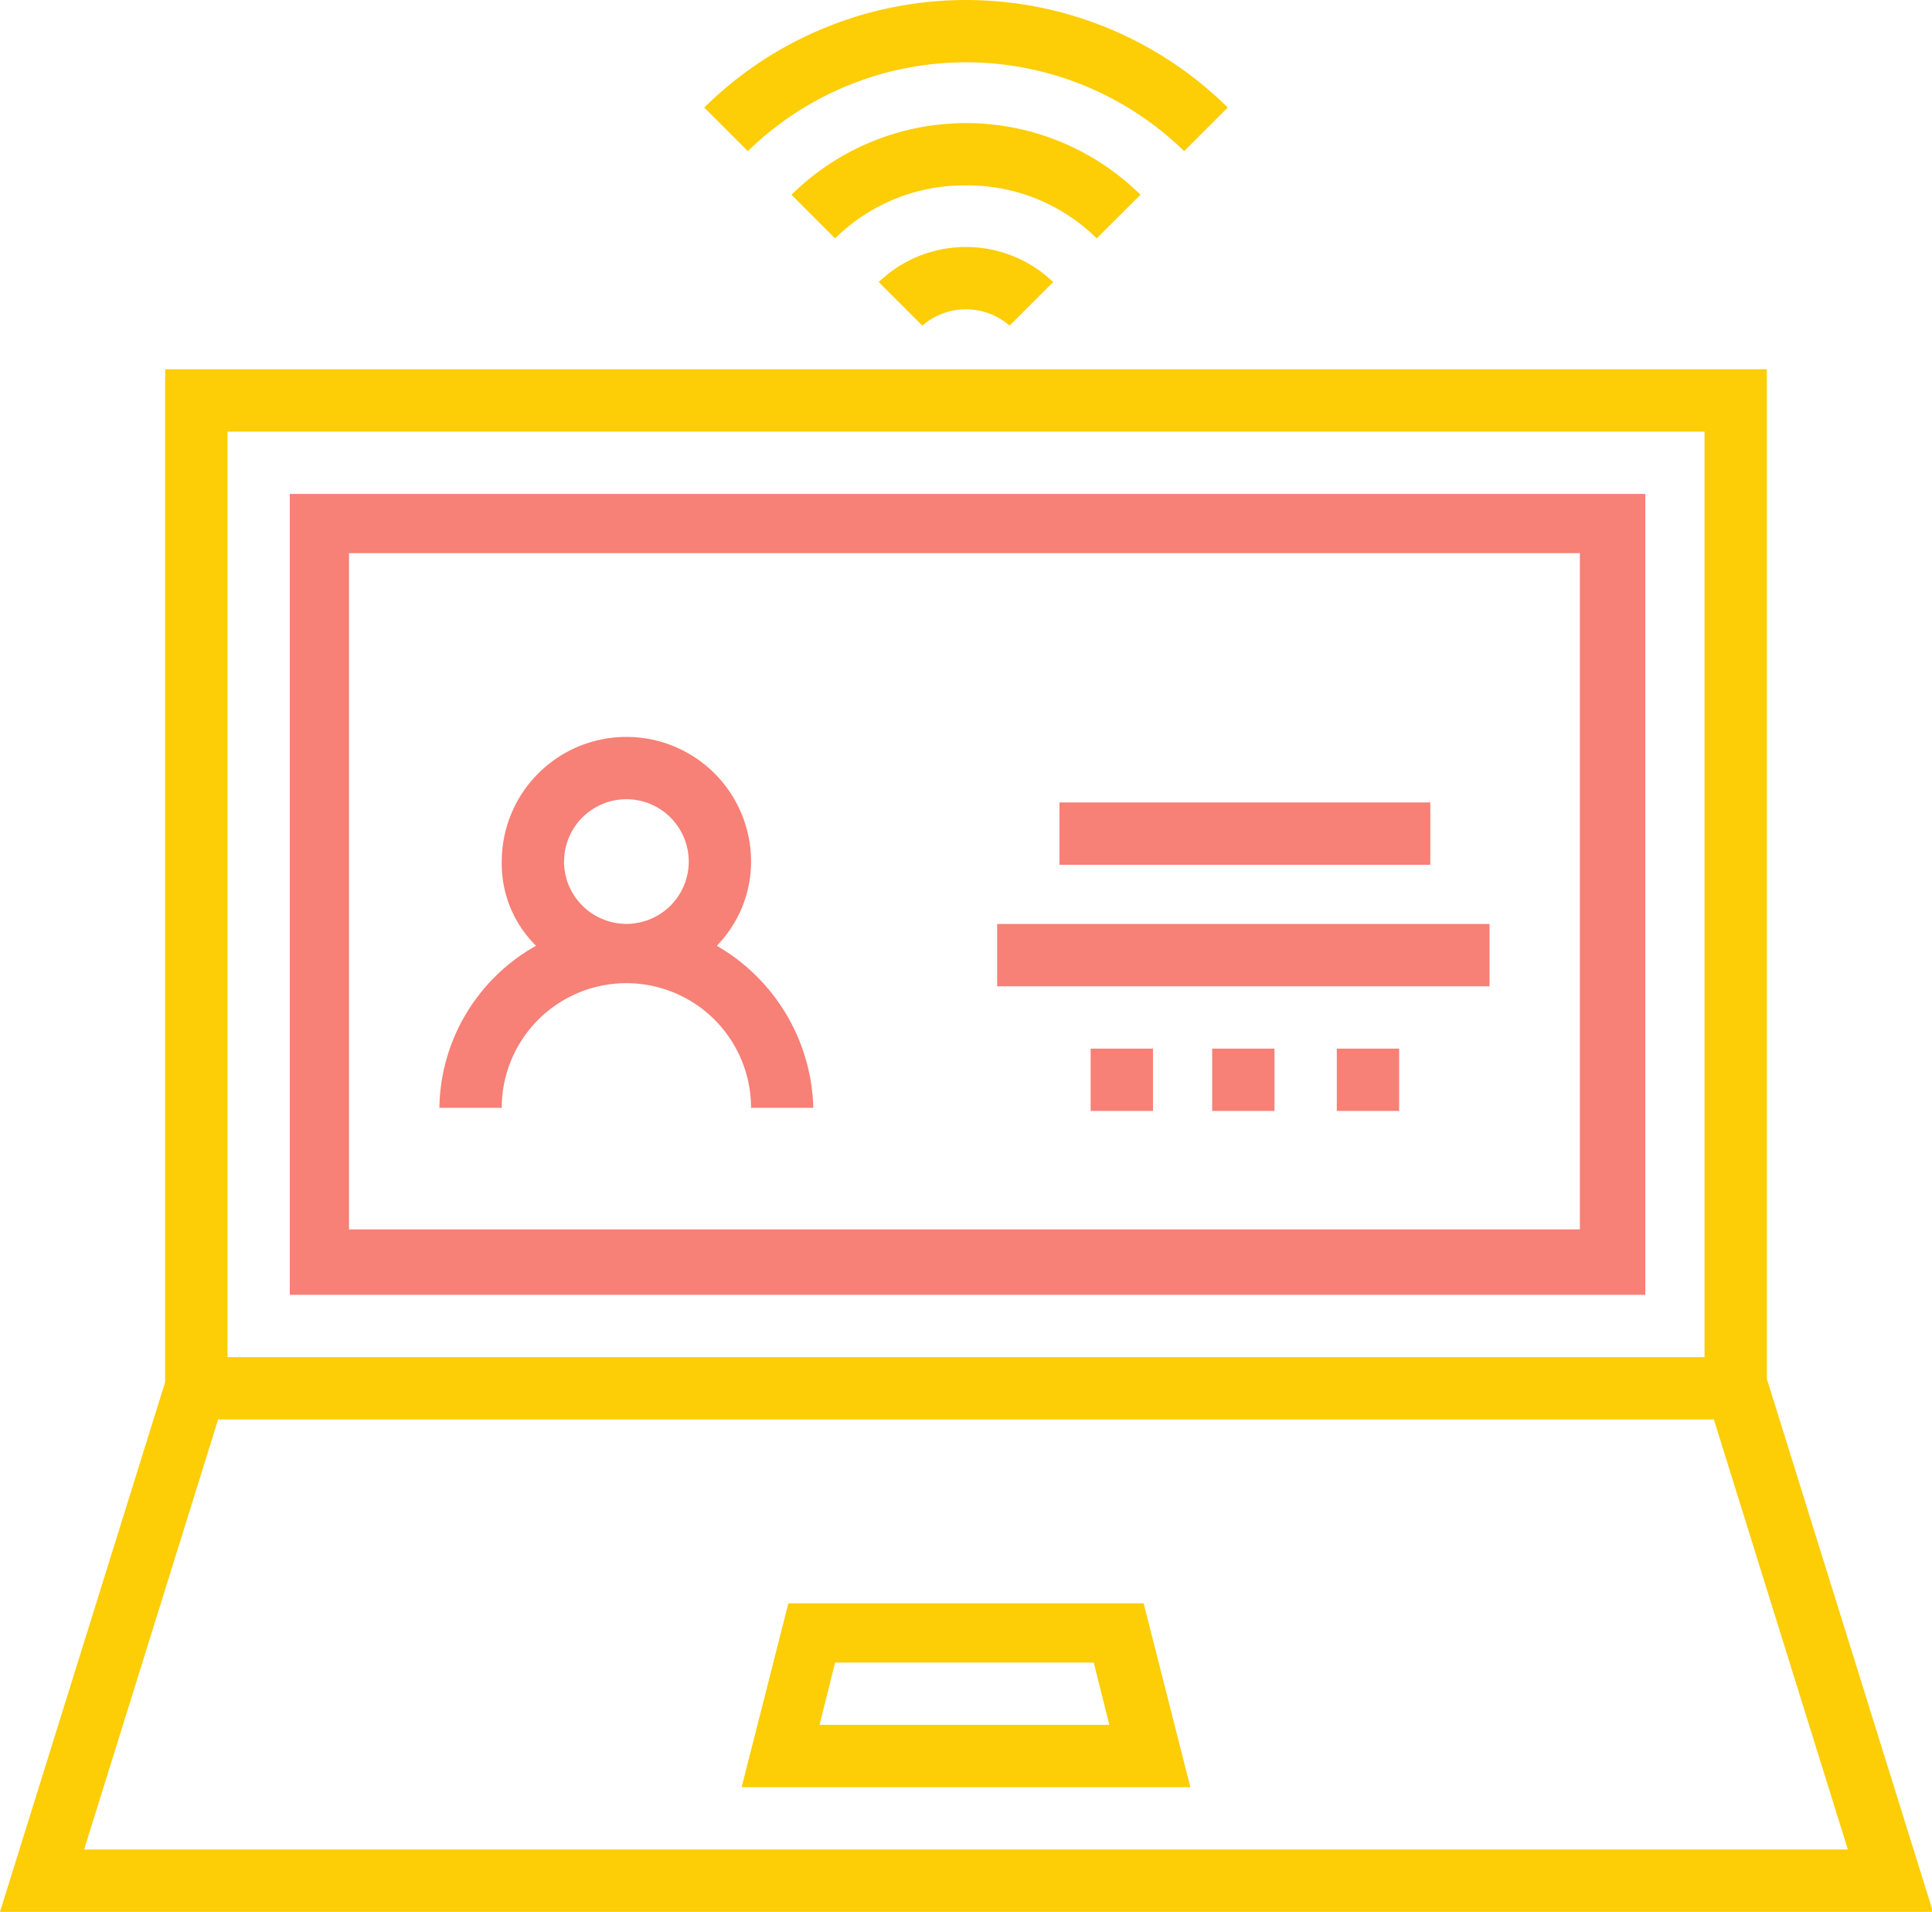<svg id="_1000__hours_pf" data-name="1000+_hours_pf" xmlns="http://www.w3.org/2000/svg" width="128.485" height="127.138" viewBox="0 0 128.485 127.138">
  <defs>
    <style>
      .cls-1 {
        fill: #fdcd06;
      }

      .cls-2 {
        fill: #f78077;
      }
    </style>
  </defs>
  <g id="Group_2668" data-name="Group 2668">
    <path id="Path_5146" data-name="Path 5146" class="cls-1" d="M128.675,107.2l-10.983-35.23V4.829H11.174V72.18L.19,107.41H128.675ZM5.785,103.265l8.911-28.6h99.472l8.911,28.6ZM15.318,8.974h98.229V70.522H15.318Z" transform="translate(-0.19 19.728)"/>
    <path id="Path_5147" data-name="Path 5147" class="cls-1" d="M12.349,19.888,9.241,32.115H39.082L35.974,19.888Zm2.072,8.082,1.036-4.145h17.2l1.036,4.145Z" transform="translate(40.081 86.733)"/>
    <g id="Group_2678" data-name="Group 2678">
      <path id="Path_5145" data-name="Path 5145" class="cls-2" d="M3.727,59.61H93.873V6.351H3.727ZM7.664,10.288H89.521v44.97H7.664Z" transform="translate(15.546 26.496)"/>
      <path id="Path_5148" data-name="Path 5148" class="cls-2" d="M24,23.2a8.007,8.007,0,0,0,2.28-5.6,8.289,8.289,0,1,0-16.579,0,7.652,7.652,0,0,0,2.28,5.6A12.555,12.555,0,0,0,5.552,33.977H9.7a8.289,8.289,0,0,1,16.579,0H30.42A12.822,12.822,0,0,0,24,23.2Zm-10.154-5.6a4.145,4.145,0,1,1,4.145,4.145A4.157,4.157,0,0,1,13.841,17.606Z" transform="translate(23.668 39.694)"/>
      <rect id="Rectangle_3013" data-name="Rectangle 3013" class="cls-2" width="24.661" height="4.145" transform="translate(70.459 53.363)"/>
      <rect id="Rectangle_3014" data-name="Rectangle 3014" class="cls-2" width="32.743" height="4.145" transform="translate(66.315 61.445)"/>
      <rect id="Rectangle_3015" data-name="Rectangle 3015" class="cls-2" width="4.145" height="4.145" transform="translate(80.614 69.734)"/>
      <rect id="Rectangle_3016" data-name="Rectangle 3016" class="cls-2" width="4.145" height="4.145" transform="translate(72.532 69.734)"/>
      <rect id="Rectangle_3017" data-name="Rectangle 3017" class="cls-2" width="4.145" height="4.145" transform="translate(88.903 69.734)"/>
    </g>
    <g id="Group_2677" data-name="Group 2677">
      <path id="Path_5149" data-name="Path 5149" class="cls-1" d="M40.7,10.374l2.9-2.9a24.766,24.766,0,0,0-34.815,0l2.9,2.9A20.768,20.768,0,0,1,40.7,10.374Z" transform="translate(38.05 -0.323)"/>
      <path id="Path_5150" data-name="Path 5150" class="cls-1" d="M33.059,6.592a16.511,16.511,0,0,0-23.21,0l2.9,2.9a12.216,12.216,0,0,1,8.7-3.523,12.216,12.216,0,0,1,8.7,3.523Z" transform="translate(42.788 6.36)"/>
      <path id="Path_5151" data-name="Path 5151" class="cls-1" d="M13.815,8.57a4.41,4.41,0,0,1,5.8,0l2.9-2.9a8.387,8.387,0,0,0-11.605,0Z" transform="translate(47.526 13.086)"/>
    </g>
  </g>
</svg>
